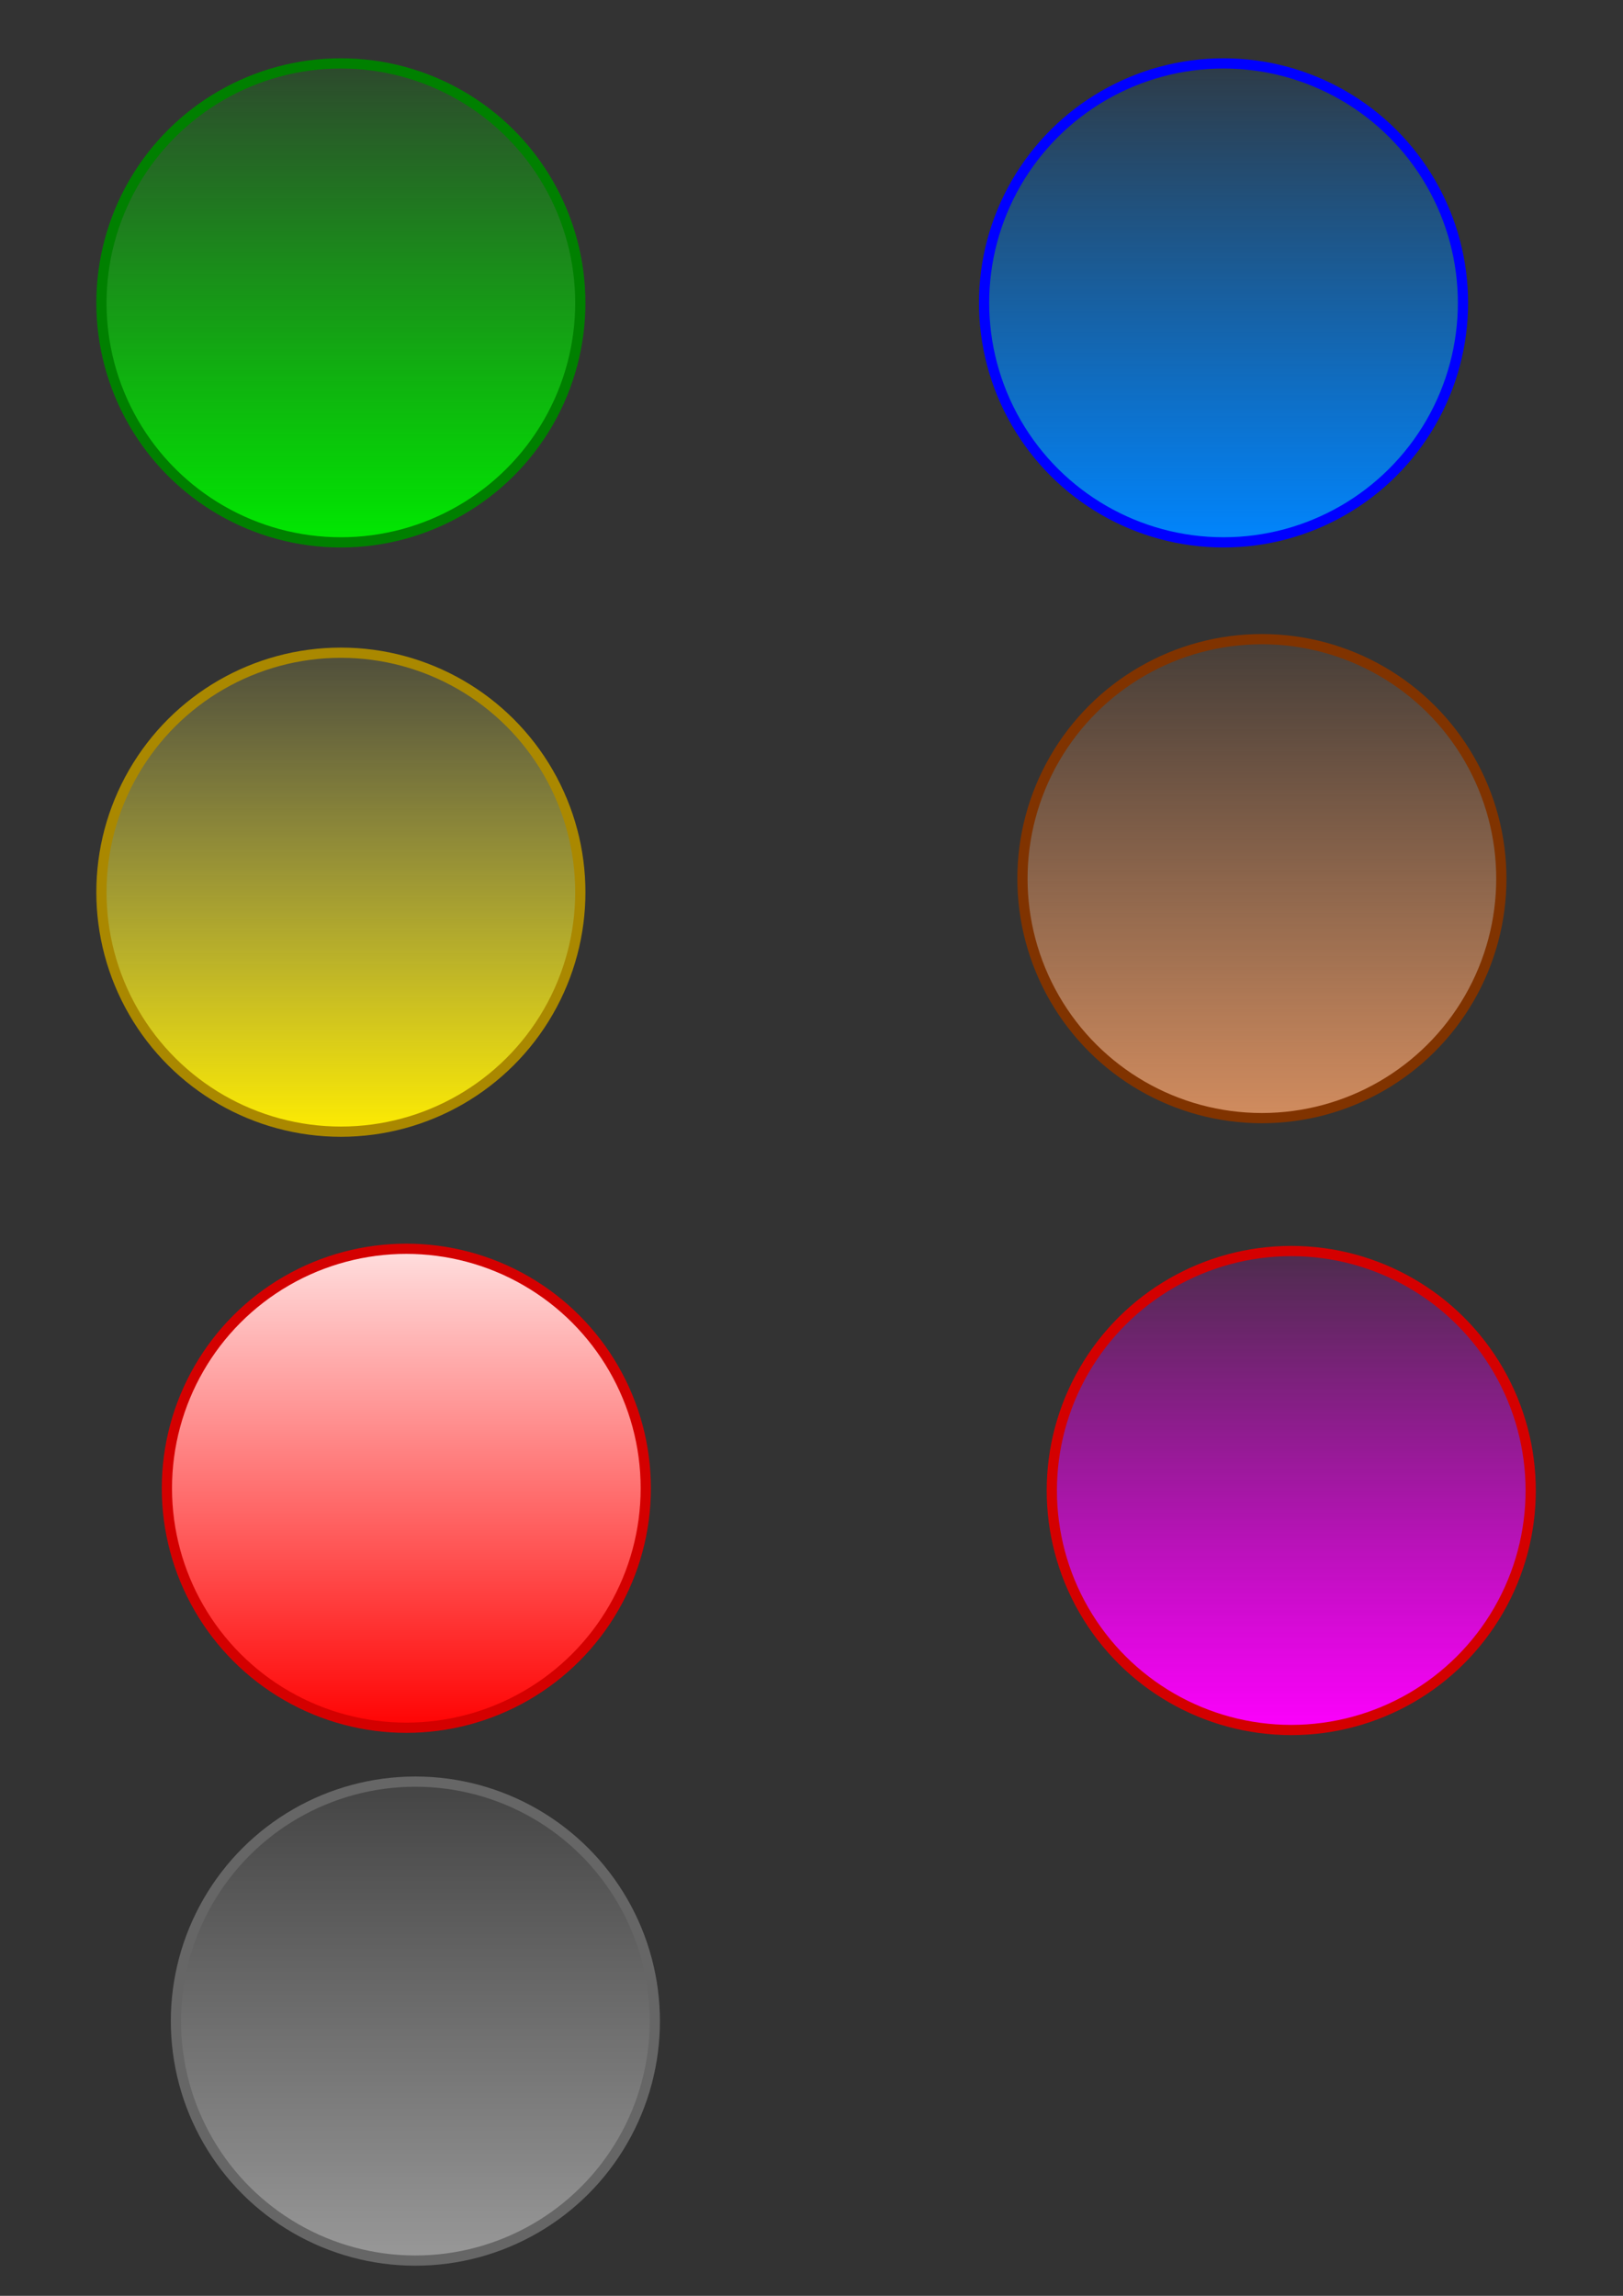 <?xml version="1.0" encoding="UTF-8" standalone="no"?>
<!-- Created with Inkscape (http://www.inkscape.org/) -->

<svg
   width="210mm"
   height="297mm"
   viewBox="0 0 210 297"
   version="1.1"
   id="svg5"
   inkscape:version="1.1.1 (3bf5ae0d25, 2021-09-20)"
   sodipodi:docname="notes-points.svg"
   xmlns:inkscape="http://www.inkscape.org/namespaces/inkscape"
   xmlns:sodipodi="http://sodipodi.sourceforge.net/DTD/sodipodi-0.dtd"
   xmlns:xlink="http://www.w3.org/1999/xlink"
   xmlns="http://www.w3.org/2000/svg"
   xmlns:svg="http://www.w3.org/2000/svg">
  <rect x="0" y="0" width="210" height="297" fill="#333333" stroke="none"/>
  <sodipodi:namedview
     id="namedview7"
     pagecolor="#ffffff"
     bordercolor="#666666"
     borderopacity="1.0"
     inkscape:pageshadow="2"
     inkscape:pageopacity="0.0"
     inkscape:pagecheckerboard="0"
     inkscape:document-units="mm"
     showgrid="false"
     inkscape:zoom="0.90583672"
     inkscape:cx="335.04934"
     inkscape:cy="837.34737"
     inkscape:window-width="1920"
     inkscape:window-height="1017"
     inkscape:window-x="-8"
     inkscape:window-y="-8"
     inkscape:window-maximized="1"
     inkscape:current-layer="layer1" />
  <defs
     id="defs2">
    <linearGradient
       inkscape:collect="always"
       id="linearGradient5945">
      <stop
         style="stop-color:#999999;stop-opacity:1;"
         offset="0"
         id="stop5941" />
      <stop
         style="stop-color:#999999;stop-opacity:0;"
         offset="1"
         id="stop5943" />
    </linearGradient>
    <linearGradient
       inkscape:collect="always"
       id="linearGradient5335">
      <stop
         style="stop-color:#ffed00;stop-opacity:1;"
         offset="0"
         id="stop5331" />
      <stop
         style="stop-color:#ebe874;stop-opacity:0"
         offset="1"
         id="stop5333" />
    </linearGradient>
    <linearGradient
       inkscape:collect="always"
       id="linearGradient4883">
      <stop
         style="stop-color:#ff00ff;stop-opacity:1;"
         offset="0"
         id="stop4879" />
      <stop
         style="stop-color:#ff00ff;stop-opacity:0;"
         offset="1"
         id="stop4881" />
    </linearGradient>
    <linearGradient
       inkscape:collect="always"
       id="linearGradient4017">
      <stop
         style="stop-color:#d38d5f;stop-opacity:1;"
         offset="0"
         id="stop4013" />
      <stop
         style="stop-color:#d38d5f;stop-opacity:0;"
         offset="1"
         id="stop4015" />
    </linearGradient>
    <linearGradient
       inkscape:collect="always"
       id="linearGradient3885">
      <stop
         style="stop-color:#0086ff;stop-opacity:1;"
         offset="0"
         id="stop3881" />
      <stop
         style="stop-color:#0086ff;stop-opacity:0;"
         offset="1"
         id="stop3883" />
    </linearGradient>
    <linearGradient
       inkscape:collect="always"
       id="linearGradient3805">
      <stop
         style="stop-color:#00ea00;stop-opacity:1;"
         offset="0"
         id="stop3801" />
      <stop
         style="stop-color:#00ea00;stop-opacity:0;"
         offset="1"
         id="stop3803" />
    </linearGradient>
    <linearGradient
       inkscape:collect="always"
       id="linearGradient852">
      <stop
         style="stop-color:#ff0000;stop-opacity:1"
         offset="0"
         id="stop848" />
      <stop
         style="stop-color:#ffffff;stop-opacity:1"
         offset="1"
         id="stop850" />
    </linearGradient>
    <linearGradient
       inkscape:collect="always"
       xlink:href="#linearGradient852"
       id="linearGradient3453"
       gradientUnits="userSpaceOnUse"
       gradientTransform="translate(-17.233,77.695)"
       x1="69.396"
       y1="146.641"
       x2="69.396"
       y2="74.621" />
    <linearGradient
       inkscape:collect="always"
       xlink:href="#linearGradient3805"
       id="linearGradient3807"
       x1="-70.826"
       y1="44.106"
       x2="0.052"
       y2="44.106"
       gradientUnits="userSpaceOnUse" />
    <linearGradient
       inkscape:collect="always"
       xlink:href="#linearGradient3885"
       id="linearGradient3887"
       x1="126.67"
       y1="39.184"
       x2="196.088"
       y2="39.184"
       gradientUnits="userSpaceOnUse"
       gradientTransform="translate(-197.496,119.128)" />
    <linearGradient
       inkscape:collect="always"
       xlink:href="#linearGradient4017"
       id="linearGradient4019"
       x1="131.635"
       y1="113.666"
       x2="202.806"
       y2="113.666"
       gradientUnits="userSpaceOnUse"
       gradientTransform="translate(-276.944,49.611)" />
    <linearGradient
       inkscape:collect="always"
       xlink:href="#linearGradient4883"
       id="linearGradient4885"
       x1="135.433"
       y1="192.822"
       x2="207.187"
       y2="192.822"
       gradientUnits="userSpaceOnUse"
       gradientTransform="translate(-359.896,-25.747)" />
    <linearGradient
       inkscape:collect="always"
       xlink:href="#linearGradient5335"
       id="linearGradient5337"
       x1="-147.061"
       y1="44.106"
       x2="-73.554"
       y2="44.106"
       gradientUnits="userSpaceOnUse" />
    <linearGradient
       inkscape:collect="always"
       xlink:href="#linearGradient5945"
       id="linearGradient5947"
       x1="22.103"
       y1="261.462"
       x2="97.07"
       y2="261.462"
       gradientUnits="userSpaceOnUse"
       gradientTransform="translate(-315.207,-207.718)" />
  </defs>
  <g
     inkscape:label="Calque 1"
     inkscape:groupmode="layer"
     id="layer1">
    <ellipse
       style="fill:#b3b3b3;fill-opacity:1;fill-rule:evenodd;stroke:#ffff00;stroke-width:1.058;stroke-linecap:square;stroke-miterlimit:4;stroke-dasharray:none;paint-order:markers stroke fill"
       id="path2056"
       cx="-102.029"
       cy="168.534"
       rx="81.376"
       ry="73.527" />
    <circle
       style="fill:url(#linearGradient3807);fill-opacity:1;fill-rule:evenodd;stroke:#008000;stroke-width:1.323;stroke-linecap:square;stroke-miterlimit:4;stroke-dasharray:none;paint-order:markers stroke fill"
       id="path846"
       cx="-39.184"
       cy="44.106"
       r="30.981"
       inkscape:export-filename="J:\Xoops\modules-JJD\quizmaker\projet\htdocs\modules\quizmaker\assets\icons\16\notes\green.png"
       inkscape:export-xdpi="6.4200001"
       inkscape:export-ydpi="6.4200001"
       transform="rotate(-90)" />
    <circle
       style="fill:none;fill-opacity:1;fill-rule:evenodd;stroke:#ffffff;stroke-width:1.058;stroke-linecap:square;stroke-miterlimit:4;stroke-dasharray:none;paint-order:markers stroke fill"
       id="circle3154"
       cx="-42.644"
       cy="43.273"
       r="30.464"
       inkscape:export-filename="J:\Xoops\modules-JJD\quizmaker\projet\htdocs\modules\quizmaker\assets\icons\16\notes\red.png"
       inkscape:export-xdpi="6.4200001"
       inkscape:export-ydpi="6.4200001" />
    <circle
       style="fill:url(#linearGradient4885);fill-opacity:1;fill-rule:evenodd;stroke:#d40000;stroke-width:1.323;stroke-linecap:square;stroke-miterlimit:4;stroke-dasharray:none;paint-order:markers stroke fill"
       id="circle3361"
       cx="-192.822"
       cy="167.075"
       r="30.981"
       inkscape:export-filename="J:\Xoops\modules-JJD\quizmaker\projet\htdocs\modules\quizmaker\assets\icons\16\notes\violet.png"
       inkscape:export-xdpi="6.4200001"
       inkscape:export-ydpi="6.4200001"
       transform="rotate(-90)" />
    <circle
       style="fill:url(#linearGradient4019);fill-opacity:1;fill-rule:evenodd;stroke:#803300;stroke-width:1.323;stroke-linecap:square;stroke-miterlimit:4;stroke-dasharray:none;paint-order:markers stroke fill"
       id="circle3443"
       cx="-113.666"
       cy="163.277"
       r="30.981"
       inkscape:export-filename="J:\Xoops\modules-JJD\quizmaker\projet\htdocs\modules\quizmaker\assets\icons\16\notes\marronpng"
       inkscape:export-xdpi="6.4200001"
       inkscape:export-ydpi="6.4200001"
       transform="rotate(-90)" />
    <circle
       style="fill:url(#linearGradient3887);fill-opacity:1;fill-rule:evenodd;stroke:#0000ff;stroke-width:1.323;stroke-linecap:square;stroke-miterlimit:4;stroke-dasharray:none;paint-order:markers stroke fill"
       id="circle3445"
       cx="-39.184"
       cy="158.312"
       r="30.981"
       inkscape:export-filename="J:\Xoops\modules-JJD\quizmaker\projet\htdocs\modules\quizmaker\assets\icons\16\notes\blue.png"
       inkscape:export-xdpi="6.4200001"
       inkscape:export-ydpi="6.4200001"
       transform="rotate(-90)" />
    <circle
       style="fill:url(#linearGradient3453);fill-opacity:1;fill-rule:evenodd;stroke:#d40000;stroke-width:1.323;stroke-linecap:square;stroke-miterlimit:4;stroke-dasharray:none;paint-order:markers stroke fill"
       id="circle3447"
       cx="52.576"
       cy="192.53"
       r="30.981"
       inkscape:export-filename="J:\Xoops\modules-JJD\quizmaker\projet\htdocs\modules\quizmaker\assets\icons\16\notes\red.png"
       inkscape:export-xdpi="6.4200001"
       inkscape:export-ydpi="6.4200001" />
    <circle
       style="fill:url(#linearGradient5337);fill-opacity:1;fill-rule:evenodd;stroke:#aa8800;stroke-width:1.323;stroke-linecap:square;stroke-miterlimit:4;stroke-dasharray:none;paint-order:markers stroke fill"
       id="circle3449"
       cx="-115.419"
       cy="44.106"
       r="30.981"
       inkscape:export-filename="J:\Xoops\modules-JJD\quizmaker\projet\htdocs\modules\quizmaker\assets\icons\16\notes\jaune.png"
       inkscape:export-xdpi="6.4200001"
       inkscape:export-ydpi="6.4200001"
       transform="rotate(-90)" />
    <circle
       style="fill:url(#linearGradient5947);fill-opacity:1;fill-rule:evenodd;stroke:#666666;stroke-width:1.323;stroke-linecap:square;stroke-miterlimit:4;stroke-dasharray:none;paint-order:markers stroke fill"
       id="circle5741"
       cx="-261.462"
       cy="53.745"
       r="30.981"
       inkscape:export-filename="J:\Xoops\modules-JJD\quizmaker\projet\htdocs\modules\quizmaker\assets\icons\16\notes\grey.png"
       inkscape:export-xdpi="6.4200001"
       inkscape:export-ydpi="6.4200001"
       transform="rotate(-90)" />
  </g>
</svg>
